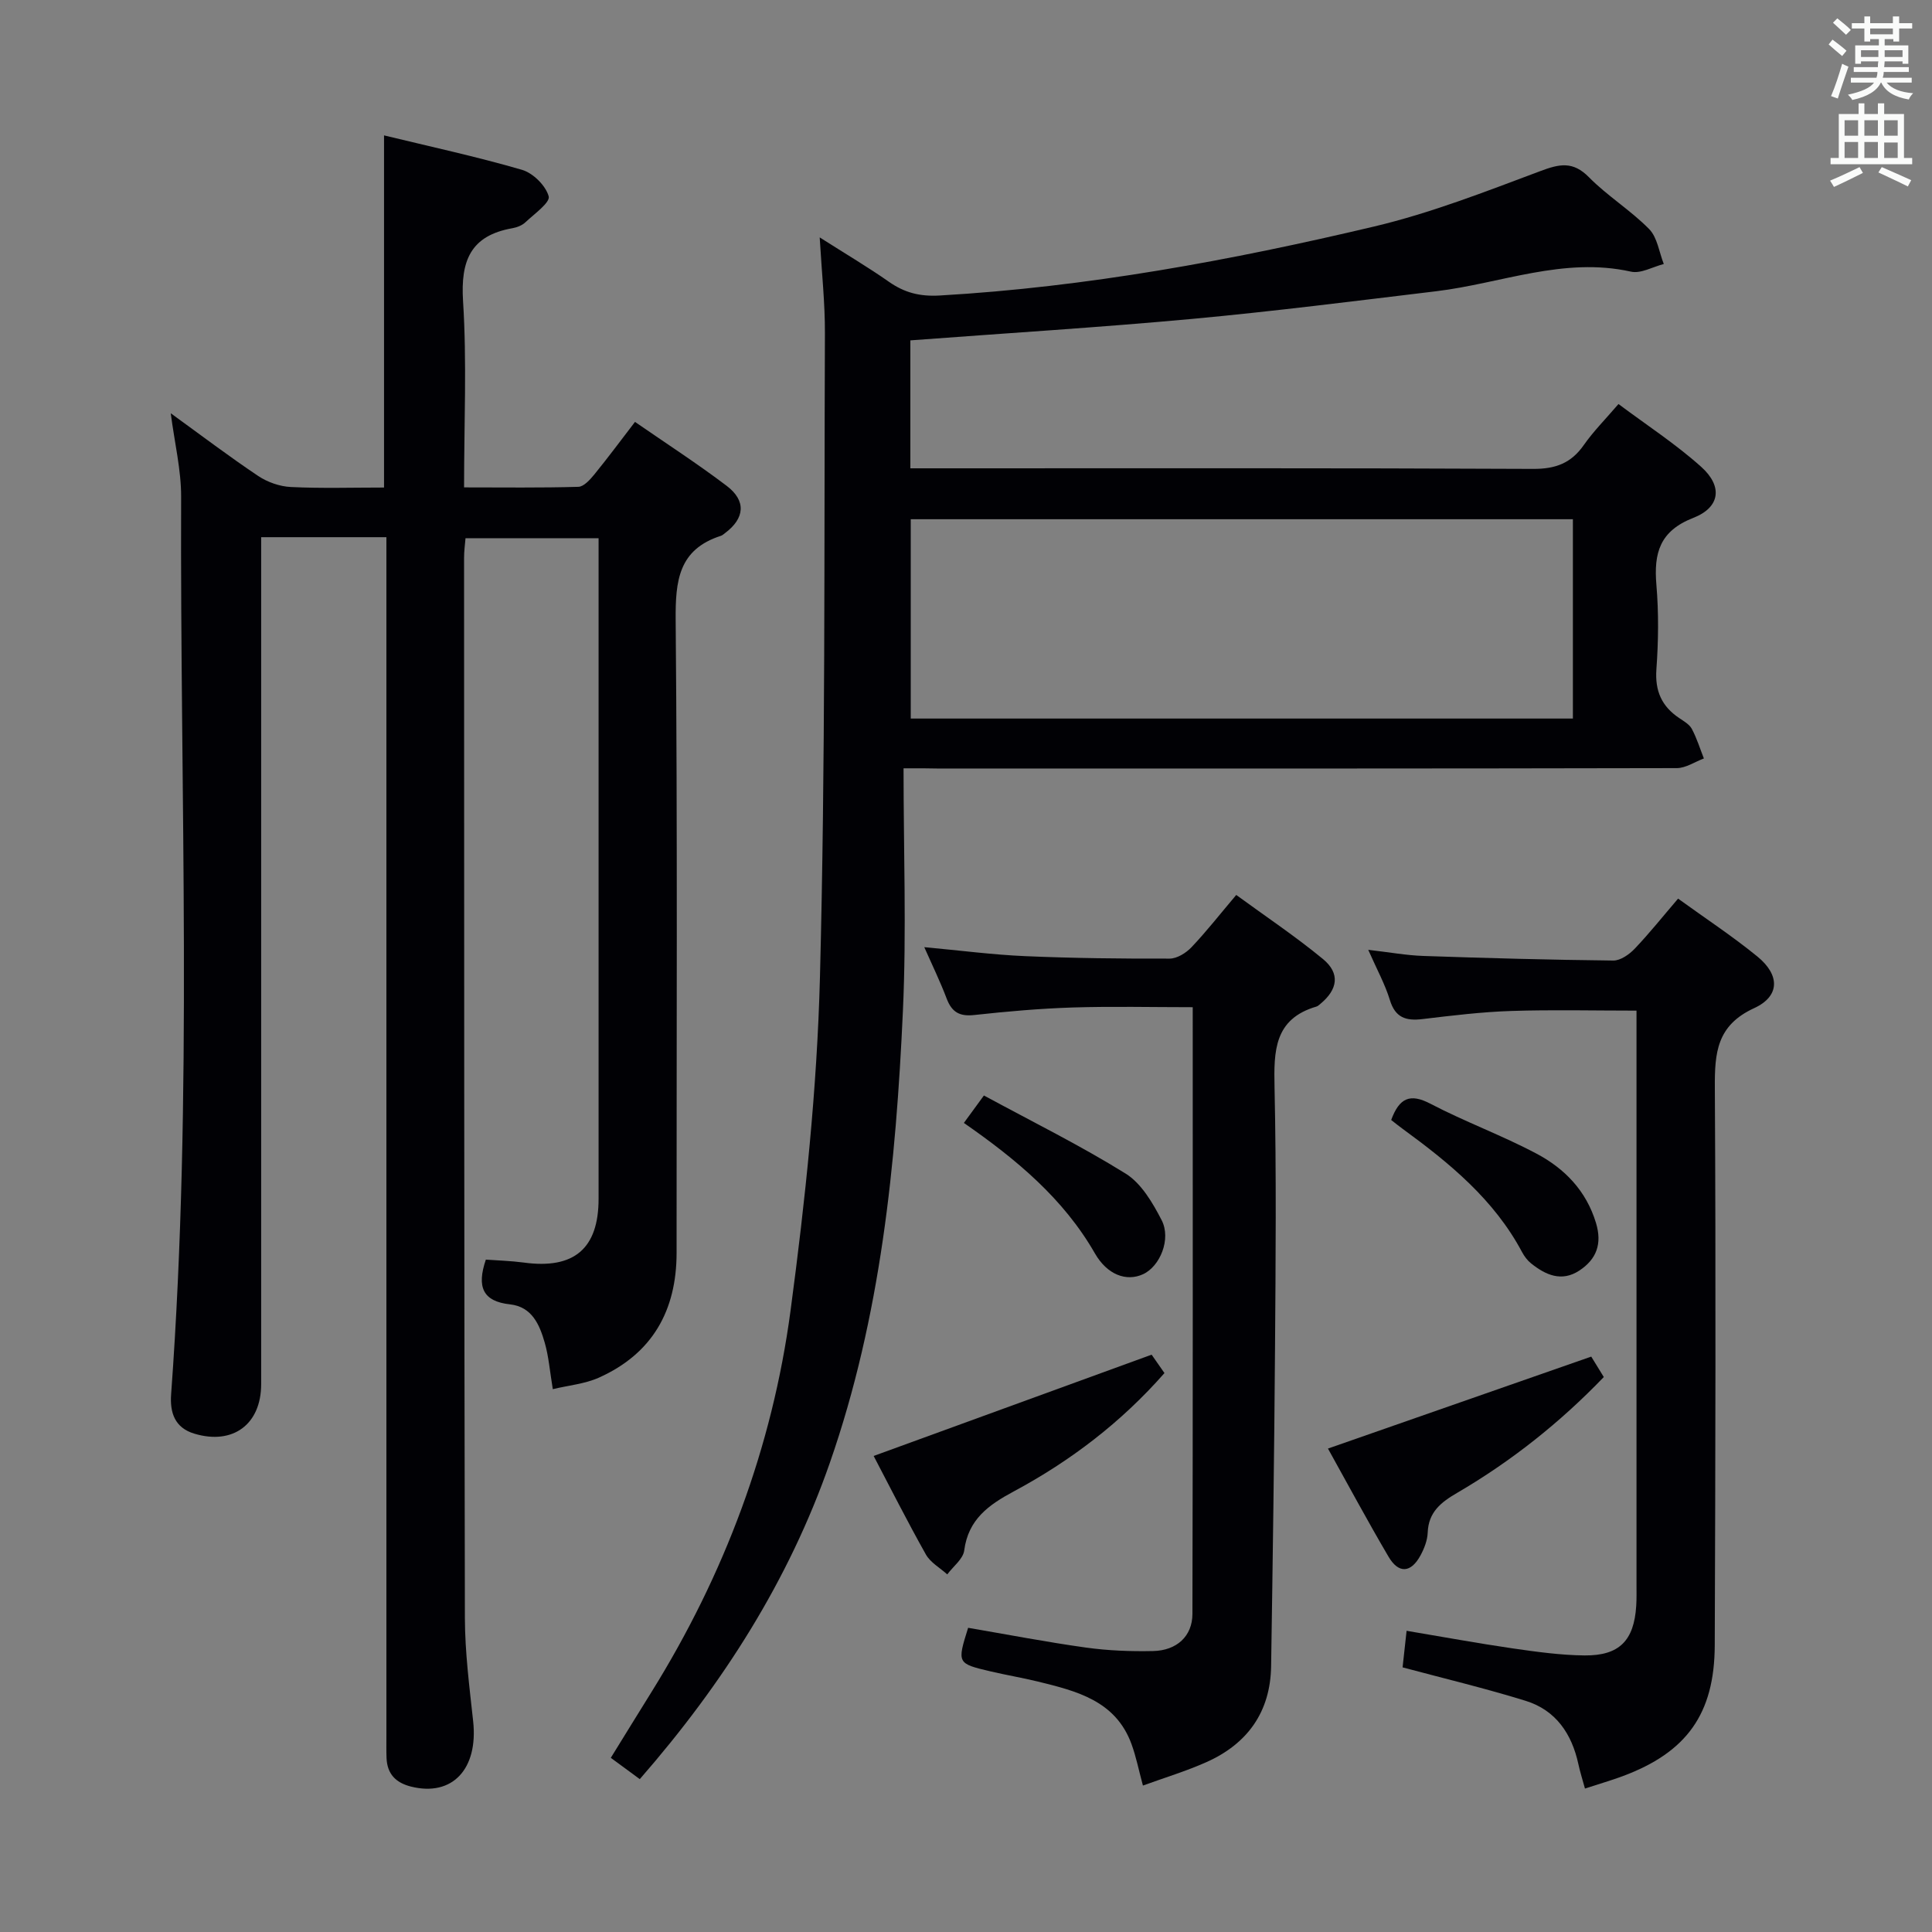<svg enable-background="new 0 0 400 400" viewBox="0 0 400 400" xmlns="http://www.w3.org/2000/svg"><rect x="0" y="0" width="400" height="400" fill="#808080" stroke="none"/><g fill="#010105"><path d="m80 111.22c-8.9 0-17.03 0-25.93 0v5.9 169.46c0 8.3-5.83 12.64-13.82 10.25-4.08-1.22-5.1-4.37-4.82-8.17 4.53-61.88 1.83-123.85 2.07-185.78.02-5.57-1.35-11.15-2.15-17.32 6.24 4.52 12.05 8.93 18.1 12.98 1.93 1.29 4.46 2.18 6.77 2.29 6.31.31 12.64.11 19.29.11 0-24.23 0-48.26 0-72.91 9.46 2.3 19.11 4.38 28.56 7.13 2.3.67 4.92 3.27 5.53 5.49.35 1.27-2.99 3.65-4.82 5.37-.68.65-1.75 1.06-2.7 1.23-8.65 1.53-10.74 6.71-10.21 15.1.8 12.58.21 25.26.21 38.56 8.13 0 15.9.11 23.66-.12 1.14-.03 2.43-1.49 3.31-2.56 2.83-3.47 5.49-7.07 8.42-10.88 6.51 4.5 12.91 8.64 18.97 13.23 4.11 3.11 3.76 6.74-.34 9.8-.27.2-.53.45-.83.55-8.8 2.82-9.45 9.32-9.38 17.49.39 43.65.17 87.31.19 130.96 0 11.97-5.02 20.88-16.07 25.84-2.89 1.3-6.23 1.59-9.56 2.39-.62-3.77-.85-6.76-1.66-9.59-1.07-3.73-2.62-7.47-7.22-7.97-5.6-.61-6.91-3.59-4.98-9.26 2.43.18 5.16.25 7.86.61 10.39 1.42 15.48-2.87 15.48-13.2 0-43.66 0-87.31 0-130.97 0-1.81 0-3.63 0-5.8-9.23 0-18.14 0-27.55 0-.1 1.27-.31 2.7-.3 4.12.02 73.15.01 146.29.17 219.44.02 7.12.94 14.26 1.71 21.36 1.08 9.93-4.33 15.69-12.88 13.54-3.16-.8-4.91-2.62-5.05-5.89-.06-1.5-.03-3-.03-4.5 0-80.65 0-161.29 0-241.94 0-1.95 0-3.92 0-6.34z"/><path d="m187.07 159.07c0 17.28.62 33.76-.13 50.19-1.44 31.74-4.58 63.35-15.13 93.6-8.47 24.3-22.08 45.7-39.35 65.49-1.89-1.39-3.69-2.71-6-4.41 2.86-4.63 5.61-9.11 8.39-13.57 15.13-24.32 25.04-50.7 28.82-78.99 3.05-22.86 5.49-45.93 6.09-68.95 1.15-44.44.85-88.93 1.03-133.39.03-6.23-.65-12.46-1.08-19.89 5.48 3.49 10.01 6.16 14.3 9.17 3.26 2.28 6.4 3.1 10.57 2.86 30.46-1.76 60.33-7.28 89.9-14.28 11.73-2.78 23.09-7.23 34.41-11.47 3.99-1.5 6.76-2.11 10.09 1.27 3.83 3.89 8.63 6.83 12.46 10.73 1.7 1.73 2.06 4.78 3.03 7.23-2.28.58-4.75 2.04-6.8 1.58-13.95-3.11-26.92 2.45-40.33 4.06-16.81 2.02-33.61 4.16-50.46 5.72-19.33 1.78-38.72 2.97-58.4 4.45v26.49h5.97c40.99 0 81.98-.08 122.97.12 4.65.02 7.86-1.18 10.49-4.94 1.98-2.83 4.46-5.32 7.18-8.49 5.87 4.39 11.87 8.29 17.13 13.01 4.49 4.03 3.94 8.38-1.64 10.56-6.97 2.72-8.2 7.3-7.64 13.87.49 5.79.42 11.68 0 17.48-.32 4.48 1.09 7.66 4.71 10.09.96.65 2.12 1.3 2.63 2.26 1.03 1.93 1.68 4.06 2.49 6.11-1.87.7-3.73 1.99-5.6 2-50.82.11-101.65.09-152.47.09-1.94-.05-3.91-.05-7.63-.05zm138.58-10.3c0-14.07 0-27.64 0-41.27-45.92 0-91.55 0-137.09 0v41.27z"/><path d="m236.63 369.68c-.88-3.25-1.42-6.02-2.38-8.63-3.3-8.95-11.36-10.94-19.36-12.9-3.22-.79-6.5-1.33-9.73-2.09-7.03-1.65-7.02-1.68-4.72-9.04 8.1 1.38 16.21 2.95 24.38 4.09 4.59.64 9.28.82 13.91.72 4.9-.1 8.14-3.07 8.15-7.68.1-41.64.06-83.27.06-125.62-8.42 0-16.67-.2-24.9.06-6.8.22-13.59.82-20.35 1.56-3.01.33-4.62-.59-5.68-3.37-1.32-3.5-2.97-6.88-4.65-10.68 7.42.68 14.14 1.57 20.89 1.86 9.96.43 19.94.54 29.91.51 1.53 0 3.4-1.17 4.52-2.35 3.08-3.24 5.85-6.79 9.27-10.83 6.07 4.44 12.26 8.57 17.97 13.28 3.58 2.96 3.06 6.29-.55 9.27-.26.21-.52.48-.82.56-8.77 2.56-8.83 9.22-8.67 16.73.39 17.98.23 35.98.1 53.97-.16 21.97-.47 43.93-.81 65.9-.15 9.44-4.89 16.03-13.37 19.82-4.21 1.88-8.66 3.22-13.17 4.86z"/><path d="m290.39 345.21c.23-2.06.49-4.48.83-7.57 7.48 1.25 14.73 2.59 22.02 3.65 4.92.71 9.89 1.4 14.84 1.45 7.2.06 10.22-3.09 10.68-10.23.1-1.49.06-3 .06-4.5 0-37.48 0-74.96 0-112.45 0-1.82 0-3.65 0-6.32-8.81 0-17.39-.21-25.95.07-6.13.2-12.26.95-18.36 1.68-3.41.41-5.63-.27-6.75-3.94-1-3.28-2.7-6.35-4.48-10.4 4.36.5 7.88 1.15 11.43 1.27 13.1.45 26.2.81 39.3.95 1.49.02 3.3-1.26 4.43-2.44 3.08-3.23 5.86-6.73 8.99-10.38 5.72 4.14 11.29 7.8 16.42 11.99 4.68 3.82 4.71 8.21-.68 10.69-7.75 3.56-8.17 9.25-8.13 16.47.22 38.48.12 76.96-.02 115.44-.05 14.21-5.82 22.18-19.1 27.11-2.32.86-4.71 1.55-7.77 2.55-.48-1.76-1-3.38-1.36-5.04-1.36-6.3-4.67-11.19-10.94-13.13-8.34-2.58-16.87-4.62-25.46-6.92z"/><path d="m180.88 301.44c19.23-7.01 38.01-13.84 57.55-20.97.34.49 1.44 2.06 2.66 3.81-8.97 10.21-19.46 18.2-31.2 24.5-5.2 2.79-9.42 5.78-10.26 12.23-.23 1.77-2.29 3.3-3.51 4.95-1.51-1.36-3.49-2.45-4.43-4.13-3.89-6.92-7.47-14.02-10.81-20.39z"/><path d="m274.94 299.91c18.19-6.35 36.12-12.61 54.51-19.04.49.8 1.42 2.32 2.6 4.23-9.06 9.42-19.16 17.44-30.38 23.99-3.36 1.96-5.92 3.98-6.08 8.23-.06 1.59-.71 3.26-1.48 4.69-1.98 3.67-4.54 3.86-6.64.27-4.37-7.43-8.45-15.04-12.53-22.37z"/><path d="m288.03 231.88c1.69-4.59 3.92-5.56 8.11-3.37 7.17 3.75 14.84 6.55 21.98 10.34 5.81 3.08 10.29 7.67 12.31 14.34 1.31 4.33.12 7.52-3.45 9.87-3.67 2.41-6.98.92-10-1.5-.76-.61-1.39-1.46-1.85-2.32-5.79-10.88-15.01-18.43-24.72-25.52-.79-.57-1.55-1.19-2.38-1.84z"/><path d="m199.56 232.49c1.33-1.81 2.47-3.38 4.15-5.68 9.98 5.41 19.94 10.33 29.34 16.17 3.25 2.02 5.6 6.05 7.45 9.63 2.03 3.93-.34 9.59-3.84 11.2-3.48 1.6-7.44.09-9.96-4.29-6.53-11.4-16.32-19.51-27.14-27.03z"/></g><path d="m378.6 9.2.8-1c.9.7 1.9 1.4 2.9 2.3l-.9 1.1c-1.1-.9-2-1.7-2.8-2.4zm.5 10.7c.9-2.1 1.6-4.3 2.3-6.7.4.2.8.4 1.3.6-.7 2.1-1.5 4.3-2.2 6.6zm.4-15.2.9-.9c1 .8 2 1.6 2.8 2.4l-1 1c-1-.9-1.9-1.8-2.7-2.5zm12.5-1.3h1.2v1.4h2.7v1.1h-2.7v2.7h-1.2v-.5h-1.8v1.3h4.9v3.8h-1.2v-.5h-3.7c0 .4-.1.9-.1 1.2h5.1v1h-5.2c0 .5-.1.9-.2 1.2h6v1h-5.2c1.1 1.3 2.9 2 5.5 2.2-.4.4-.7.8-.9 1.3-2.9-.5-4.8-1.6-5.7-3.5h-.1c-.8 1.7-2.7 2.9-5.9 3.6-.2-.4-.6-.8-.9-1.1 2.8-.6 4.6-1.4 5.4-2.5h-4.8v-1h5.3c.1-.3.2-.7.2-1.2h-4.9v-1h5c0-.4 0-.8.1-1.2h-3.6v.5h-1.2v-3.8h4.9v-1.3h-1.8v.5h-1.2v-2.7h-2.6v-1.1h2.6v-1.4h1.2v1.4h4.7v-1.4zm-6.7 8.4h3.6c0-.4 0-.9 0-1.4h-3.6zm1.9-4.7h4.7v-1.2h-4.7zm6.7 3.3h-3.7v1.4h3.7z" fill="#fafbfa"/><path d="m384.7 21.4h1.3v2.2h2.8v-2.2h1.3v2.2h4.1v9.1h1.7v1.3h-16.9v-1.3h1.7v-9.1h4.1v-2.2zm.3 13.2.7 1.2c-1.8.9-3.8 1.9-6 2.9-.2-.4-.5-.8-.8-1.3 2.4-1 4.4-2 6.1-2.8zm-3.1-6.5h2.8v-3.2h-2.8zm0 4.6h2.8v-3.3h-2.8zm4.1-4.6h2.8v-3.2h-2.8zm0 4.6h2.8v-3.3h-2.8zm3.6 1.9c2.1.9 4.1 1.8 6.1 2.7l-.7 1.3c-2.2-1.1-4.2-2-6.1-2.9zm3.3-9.7h-2.8v3.2h2.8zm-2.8 7.8h2.8v-3.2h-2.8z" fill="#fafbfa"/></svg>